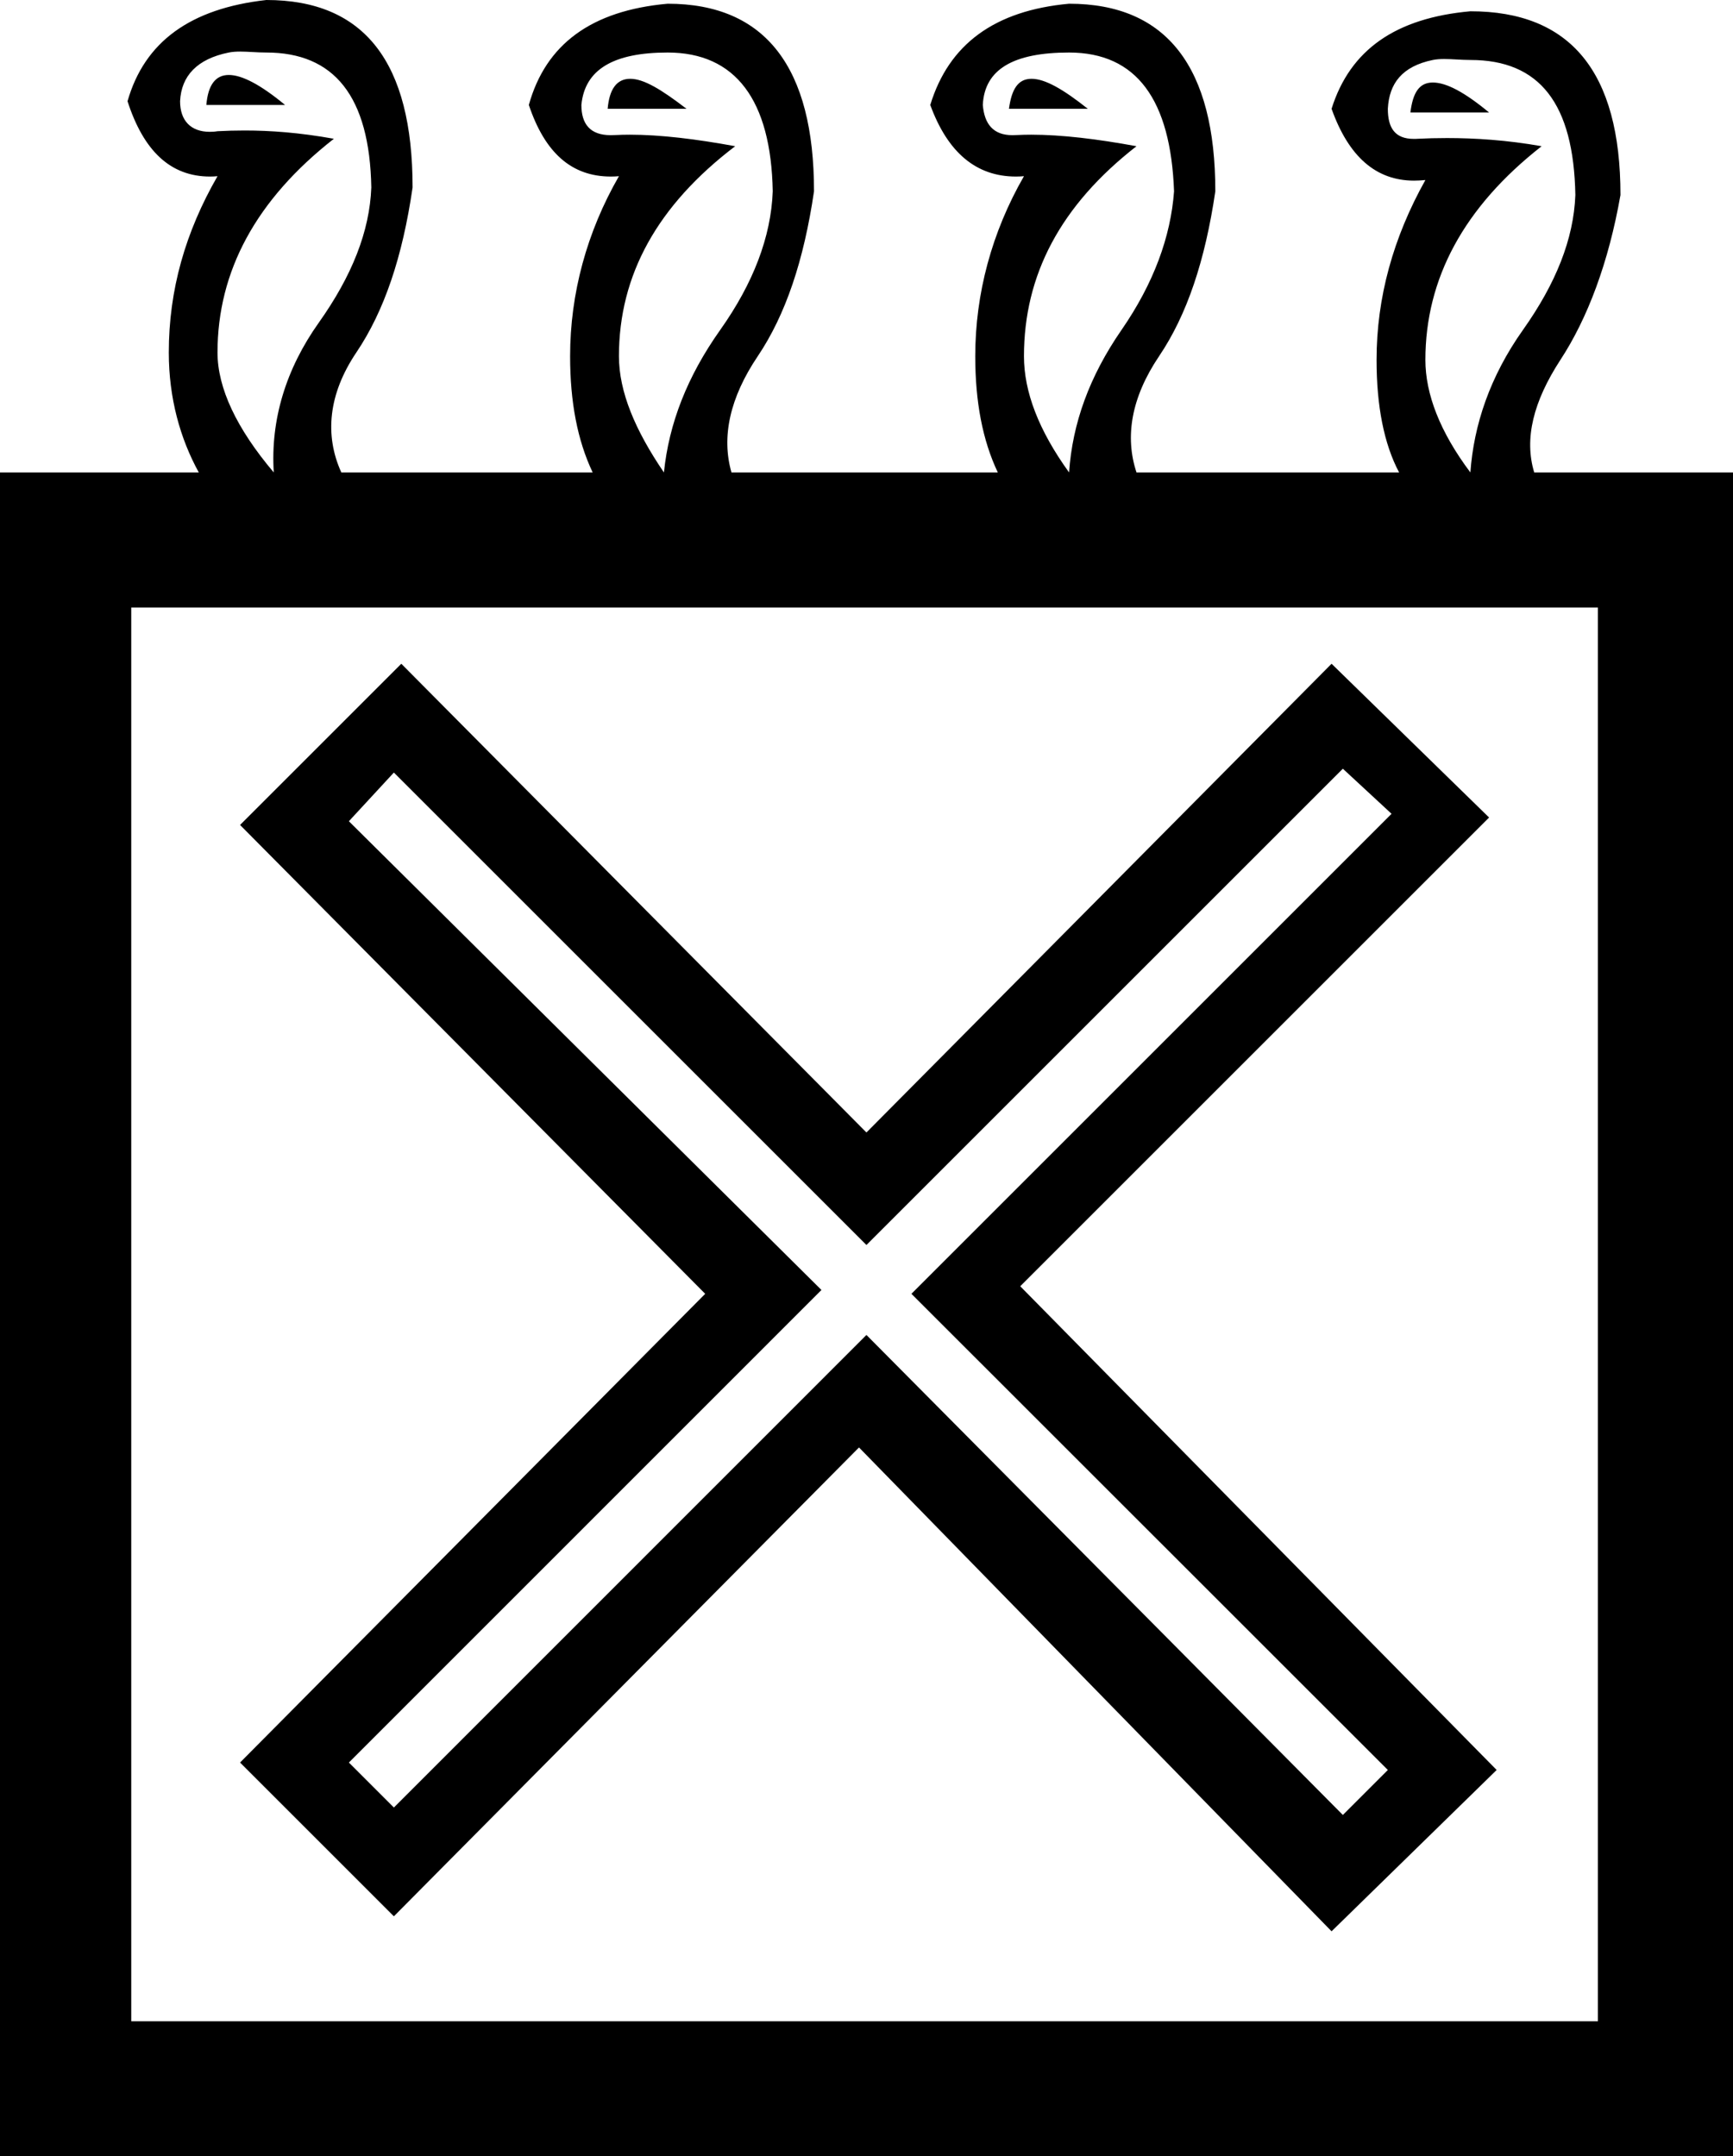 <?xml version='1.0' encoding ='UTF-8' standalone='yes'?>
<svg width='14.445' height='17.978' xmlns='http://www.w3.org/2000/svg' xmlns:xlink='http://www.w3.org/1999/xlink' xmlns:inkscape='http://www.inkscape.org/namespaces/inkscape'>
<path style='fill:#000000; stroke:none' d=' M 1.907 0.625  C 1.798 0.625 1.734 0.706 1.72 0.875  L 2.376 0.875  C 2.172 0.706 2.017 0.625 1.907 0.625  Z  M 5.253 0.657  C 5.14 0.657 5.079 0.744 5.065 0.907  L 5.722 0.907  C 5.51 0.744 5.365 0.657 5.253 0.657  Z  M 8.598 0.657  C 8.485 0.657 8.432 0.744 8.41 0.907  L 9.067 0.907  C 8.862 0.744 8.711 0.657 8.598 0.657  Z  M 11.943 0.688  C 11.831 0.688 11.777 0.769 11.756 0.938  L 12.412 0.938  C 12.208 0.769 12.056 0.688 11.943 0.688  Z  M 2.002 0.43  C 2.068 0.43 2.142 0.438 2.22 0.438  C 2.784 0.438 3.081 0.801 3.095 1.563  C 3.081 1.93 2.933 2.301 2.658 2.689  C 2.382 3.077 2.254 3.502 2.282 3.939  C 1.972 3.573 1.813 3.235 1.813 2.939  C 1.813 2.262 2.134 1.665 2.783 1.157  C 2.494 1.105 2.253 1.088 2.039 1.088  C 1.961 1.088 1.886 1.09 1.813 1.094  C 1.79 1.098 1.769 1.099 1.748 1.099  C 1.591 1.099 1.501 1.006 1.501 0.844  C 1.511 0.633 1.643 0.491 1.907 0.438  C 1.937 0.432 1.968 0.43 2.002 0.43  Z  M 5.565 0.438  C 6.13 0.438 6.427 0.833 6.441 1.595  C 6.427 1.975 6.278 2.363 6.003 2.751  C 5.728 3.139 5.576 3.53 5.534 3.939  C 5.294 3.587 5.159 3.266 5.159 2.97  C 5.159 2.293 5.479 1.713 6.128 1.219  C 5.801 1.159 5.505 1.123 5.25 1.123  C 5.208 1.123 5.167 1.124 5.128 1.126  C 5.115 1.126 5.102 1.127 5.09 1.127  C 4.919 1.127 4.846 1.034 4.846 0.875  C 4.874 0.579 5.114 0.438 5.565 0.438  Z  M 8.911 0.438  C 9.475 0.438 9.758 0.833 9.786 1.595  C 9.758 1.975 9.616 2.363 9.348 2.751  C 9.08 3.139 8.939 3.53 8.911 3.939  C 8.657 3.587 8.535 3.266 8.535 2.97  C 8.535 2.293 8.839 1.713 9.473 1.219  C 9.146 1.159 8.851 1.123 8.595 1.123  C 8.553 1.123 8.513 1.124 8.473 1.126  C 8.461 1.126 8.449 1.127 8.438 1.127  C 8.279 1.127 8.205 1.034 8.192 0.875  C 8.206 0.579 8.445 0.438 8.911 0.438  Z  M 12.037 0.492  C 12.105 0.492 12.181 0.5 12.256 0.5  C 12.834 0.5 13.117 0.864 13.131 1.626  C 13.117 1.993 12.969 2.363 12.694 2.751  C 12.419 3.139 12.284 3.544 12.256 3.939  C 12.002 3.601 11.881 3.284 11.881 3.001  C 11.881 2.324 12.201 1.727 12.85 1.219  C 12.562 1.168 12.295 1.151 12.062 1.151  C 11.976 1.151 11.894 1.153 11.818 1.157  C 11.806 1.158 11.795 1.158 11.784 1.158  C 11.626 1.158 11.568 1.065 11.568 0.907  C 11.579 0.695 11.687 0.553 11.943 0.5  C 11.972 0.494 12.004 0.492 12.037 0.492  Z  M 11.193 6.409  L 11.599 6.785  L 7.597 10.787  L 11.568 14.757  L 11.193 15.132  L 7.222 11.13  L 3.283 15.07  L 2.908 14.695  L 6.847 10.755  L 2.908 6.847  L 3.283 6.441  L 7.222 10.38  L 11.193 6.409  Z  M 3.345 5.534  L 2.001 6.878  L 5.878 10.787  L 2.001 14.695  L 3.283 15.977  L 7.16 12.068  L 11.099 16.102  L 12.475 14.757  L 8.504 10.724  L 12.412 6.816  L 11.099 5.534  L 7.222 9.442  L 3.345 5.534  Z  M 13.319 5.065  L 13.319 16.852  L 1.094 16.852  L 1.094 5.065  Z  M 2.22 0  C 1.585 0.071 1.204 0.35 1.063 0.844  C 1.196 1.256 1.419 1.472 1.751 1.472  C 1.771 1.472 1.792 1.471 1.813 1.469  L 1.813 1.469  C 1.545 1.935 1.407 2.417 1.407 2.939  C 1.407 3.32 1.502 3.657 1.657 3.939  L 0 3.939  L 0 17.978  L 14.445 17.978  L 14.445 3.939  L 12.788 3.939  C 12.703 3.657 12.781 3.347 13.006 3.001  C 13.232 2.656 13.408 2.19 13.507 1.626  C 13.507 0.596 13.088 0.094 12.256 0.094  C 11.635 0.15 11.254 0.413 11.099 0.907  C 11.241 1.306 11.469 1.506 11.787 1.506  C 11.817 1.506 11.849 1.504 11.881 1.501  L 11.881 1.501  C 11.613 1.98 11.474 2.48 11.474 3.001  C 11.474 3.382 11.535 3.7 11.662 3.939  L 9.473 3.939  C 9.375 3.643 9.428 3.316 9.661 2.97  C 9.894 2.625 10.045 2.173 10.13 1.595  C 10.13 0.565 9.729 0.031 8.911 0.031  C 8.911 0.031 8.911 0.031 8.911 0.031  C 8.29 0.088 7.909 0.368 7.754 0.875  C 7.899 1.272 8.137 1.472 8.468 1.472  C 8.49 1.472 8.513 1.471 8.535 1.469  L 8.535 1.469  C 8.267 1.935 8.129 2.448 8.129 2.97  C 8.129 3.351 8.19 3.671 8.317 3.939  L 6.097 3.939  C 6.012 3.643 6.083 3.316 6.316 2.97  C 6.548 2.625 6.7 2.173 6.785 1.595  C 6.785 0.565 6.383 0.031 5.565 0.031  C 5.565 0.031 5.565 0.031 5.565 0.031  C 4.93 0.088 4.549 0.368 4.408 0.875  C 4.541 1.272 4.762 1.472 5.092 1.472  C 5.114 1.472 5.136 1.471 5.159 1.469  L 5.159 1.469  C 4.891 1.935 4.752 2.448 4.752 2.97  C 4.752 3.351 4.813 3.671 4.94 3.939  L 2.845 3.939  C 2.704 3.629 2.737 3.285 2.97 2.939  C 3.203 2.593 3.355 2.142 3.439 1.563  C 3.439 0.519 3.038 0 2.22 0  Z '/></svg>
